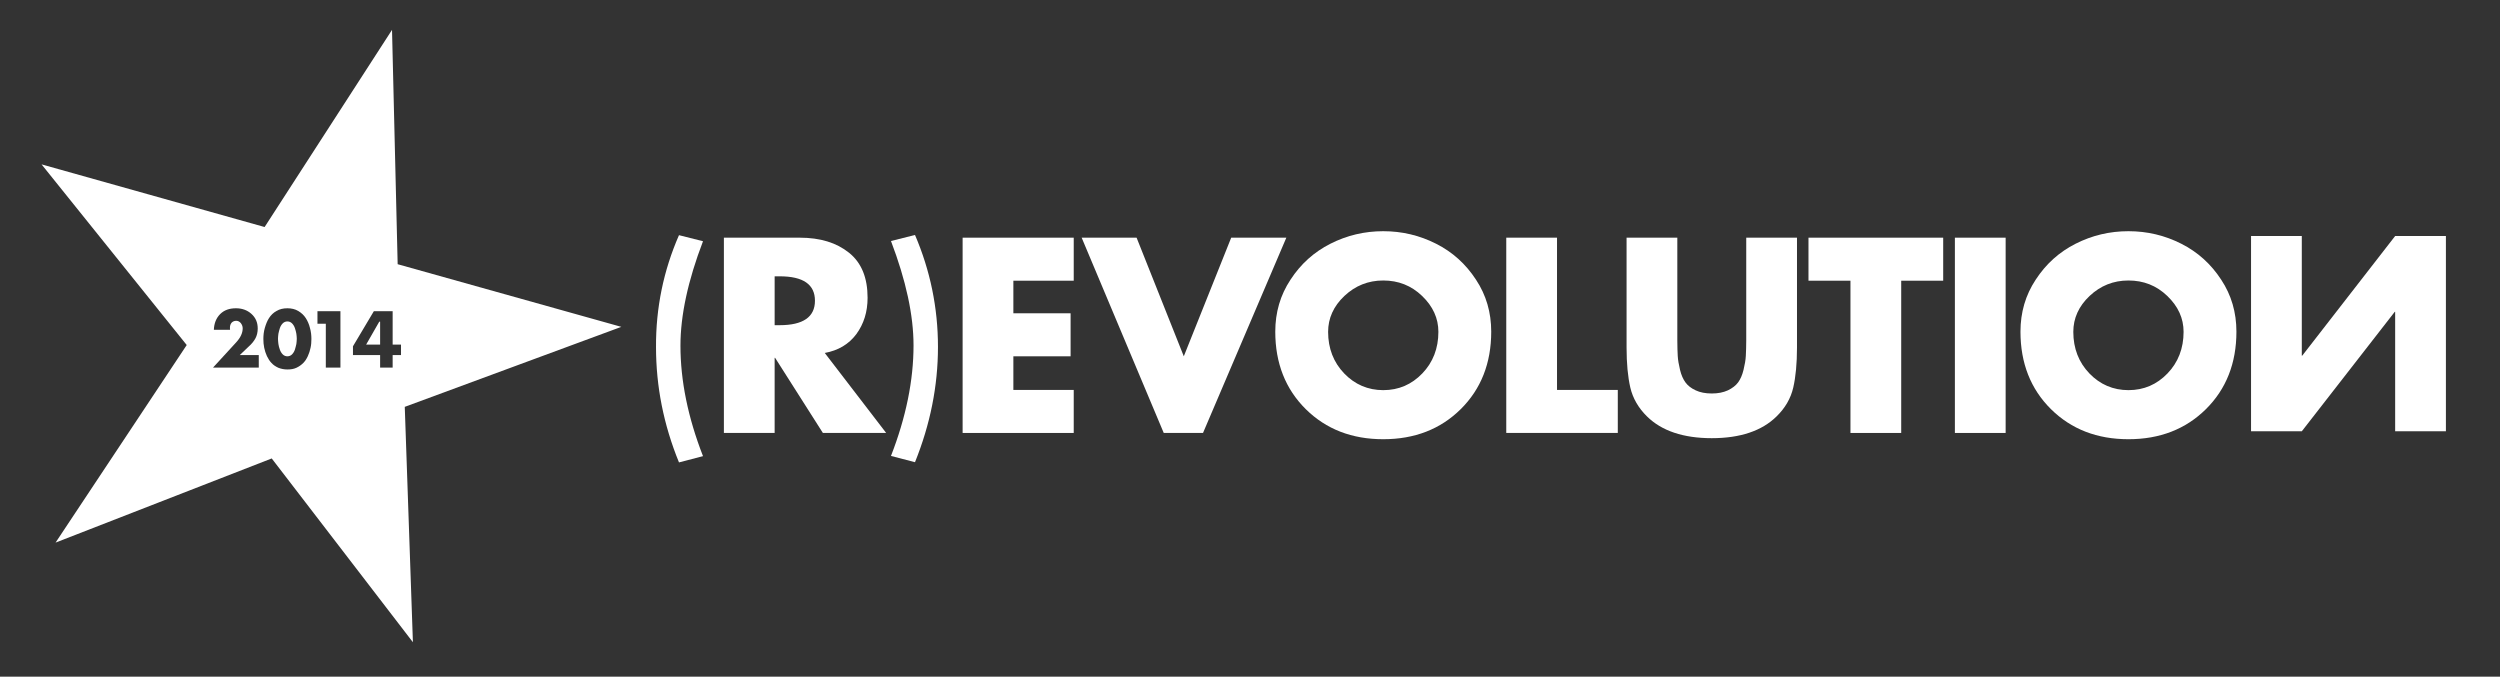 <?xml version="1.0" encoding="utf-8"?>
<!-- Generator: Adobe Illustrator 17.1.0, SVG Export Plug-In . SVG Version: 6.00 Build 0)  -->
<!DOCTYPE svg PUBLIC "-//W3C//DTD SVG 1.1//EN" "http://www.w3.org/Graphics/SVG/1.1/DTD/svg11.dtd">
<svg version="1.1" id="Layer_1" xmlns="http://www.w3.org/2000/svg" xmlns:xlink="http://www.w3.org/1999/xlink" x="0px" y="0px"
	 viewBox="0 0 1197 324" style="enable-background:new 0 0 1197 324;" xml:space="preserve">
<rect x="0" y="0" width="1197" height="324" fill="#333333" stroke="none"/>
<style type="text/css">
	.st0{display:none;fill-rule:evenodd;clip-rule:evenodd;fill:#C1503E;}
	.st1{fill:#FFFFFF;}
	.st2{fill-rule:evenodd;clip-rule:evenodd;fill:#FFFFFF;}
</style>
<rect x="-26" y="-115" class="st0" width="1302" height="586"/>
<g>
	<path class="st1" d="M325.1,112.6l11.5,2.9c-7.2,18.8-10.8,35.5-10.8,50c0,16.8,3.6,34.4,10.8,52.9l-11.5,3
		c-7.4-18.1-11-36.5-11-55.2C314,147.4,317.7,129.5,325.1,112.6z"/>
	<path class="st1" d="M394.9,169l29.4,38.3h-30.3l-22.9-36h-0.2v36h-24.3v-93.5h36.3c9.8,0,17.6,2.4,23.6,7.2c6,4.8,8.9,12,8.9,21.6
		c0,6.7-1.8,12.5-5.4,17.4C406.4,164.8,401.4,167.8,394.9,169z M370.9,132.4v23.3h2.4c11.2,0,16.9-3.9,16.9-11.7
		c0-7.8-5.6-11.7-16.9-11.7H370.9z"/>
	<path class="st1" d="M449.1,166.1c0,18.7-3.7,37.1-11,55.2l-11.5-3c7.2-18.5,10.8-36.2,10.8-52.9c0-14.5-3.6-31.1-10.8-50l11.5-2.9
		C445.4,129.5,449.1,147.4,449.1,166.1z"/>
	<path class="st1" d="M514.1,134.4h-28.9V150h27.4v20.6h-27.4v16.1h28.9v20.6h-53.2v-93.5h53.2V134.4z"/>
	<path class="st1" d="M544.2,113.8l22.6,56.8l22.7-56.8h26.4L576,207.3h-18.8l-39.3-93.5H544.2z"/>
	<path class="st1" d="M637,116.7c7.9-4,16.3-6,25.3-6c9,0,17.4,2,25.3,6c7.9,4,14.2,9.7,19.1,17.2c4.9,7.4,7.3,15.7,7.3,24.9
		c0,15.1-4.9,27.5-14.6,37.1c-9.7,9.6-22.1,14.4-37.1,14.4c-15,0-27.4-4.8-37.1-14.4c-9.7-9.6-14.6-22-14.6-37.1
		c0-9.2,2.4-17.5,7.3-24.9C622.8,126.4,629.1,120.7,637,116.7z M680.9,141.7c-5.2-5-11.4-7.4-18.6-7.4c-7.2,0-13.4,2.5-18.6,7.4
		s-7.8,10.7-7.8,17.2c0,7.9,2.6,14.6,7.7,19.9c5.1,5.3,11.4,8,18.7,8c7.4,0,13.6-2.7,18.7-8c5.1-5.3,7.7-12,7.7-19.9
		C688.7,152.4,686.1,146.7,680.9,141.7z"/>
	<path class="st1" d="M745.5,113.8v72.9h29.1v20.6h-53.4v-93.5H745.5z"/>
	<path class="st1" d="M836.1,113.8h24.3v52.6c0,7.6-0.6,14-1.8,19.2c-1.2,5.2-3.9,9.8-8,13.8c-7,6.9-17.4,10.4-31,10.4
		c-13.6,0-24-3.5-31-10.4c-4.1-4-6.8-8.7-8-13.8c-1.2-5.2-1.8-11.6-1.8-19.2v-52.6h24.3V163c0,3,0.1,5.5,0.2,7.4s0.5,4.2,1.1,6.7
		s1.5,4.5,2.6,6c1.1,1.5,2.7,2.8,4.9,3.8c2.1,1,4.7,1.5,7.7,1.5c3,0,5.5-0.5,7.7-1.5c2.1-1,3.8-2.3,4.9-3.8c1.1-1.5,2-3.5,2.6-6
		s1-4.7,1.1-6.7s0.2-4.5,0.2-7.4V113.8z"/>
	<path class="st1" d="M910.3,134.4v72.9H886v-72.9h-20.1v-20.6h64.5v20.6H910.3z"/>
	<path class="st1" d="M960.3,113.8v93.5H936v-93.5H960.3z"/>
	<path class="st1" d="M993.8,116.7c7.9-4,16.3-6,25.3-6c9,0,17.4,2,25.3,6c7.9,4,14.2,9.7,19.1,17.2c4.9,7.4,7.3,15.7,7.3,24.9
		c0,15.1-4.9,27.5-14.6,37.1c-9.7,9.6-22.1,14.4-37.1,14.4c-15,0-27.4-4.8-37.1-14.4c-9.7-9.6-14.6-22-14.6-37.1
		c0-9.2,2.4-17.5,7.3-24.9C979.6,126.4,985.9,120.7,993.8,116.7z M1037.7,141.7c-5.2-5-11.4-7.4-18.6-7.4c-7.2,0-13.4,2.5-18.6,7.4
		s-7.8,10.7-7.8,17.2c0,7.9,2.6,14.6,7.7,19.9c5.1,5.3,11.4,8,18.7,8c7.4,0,13.6-2.7,18.7-8c5.1-5.3,7.7-12,7.7-19.9
		C1045.5,152.4,1042.9,146.7,1037.7,141.7z"/>
</g>
<g>
	<path class="st1" d="M1102.1,113v57.3h0.2l44.5-57.3h24.3v93.5h-24.3v-57.2h-0.2l-44.5,57.2h-24.3V113H1102.1z"/>
</g>
<g>
	<path class="st2" d="M141.2,157.1c-0.3-0.9-0.8-1.7-1.4-2.3c-0.6-0.6-1.4-0.9-2.2-0.9c-0.8,0-1.6,0.3-2.2,0.9
		c-0.6,0.6-1.1,1.4-1.4,2.3c-0.3,0.9-0.5,1.8-0.7,2.7c-0.1,0.9-0.2,1.7-0.2,2.4s0.1,1.6,0.2,2.5c0.1,0.9,0.4,1.8,0.7,2.7
		c0.3,0.9,0.8,1.7,1.4,2.3c0.6,0.6,1.4,0.9,2.2,0.9c0.8,0,1.6-0.3,2.2-0.9c0.6-0.6,1.1-1.4,1.4-2.3c0.3-0.9,0.5-1.9,0.7-2.7
		c0.1-0.9,0.2-1.7,0.2-2.5s-0.1-1.6-0.2-2.4C141.8,159,141.5,158.1,141.2,157.1z"/>
	<polygon class="st2" points="175.3,165 182,165 182,154 181.6,154 	"/>
	<path class="st2" d="M297.5,156.5l-107.1-30l-2.7-112.2l-61,94.4L19.9,78.7l69.5,86.5l-62.8,94.6l103.5-40.3l67.6,88l-3.9-112.7
		L297.5,156.5z M124,176h-22l11.1-12.1c2.1-2.3,3.1-4.5,3.1-6.7c0-0.9-0.3-1.7-0.9-2.5c-0.6-0.7-1.3-1.1-2.2-1.1
		c-0.9,0-1.6,0.3-2.2,0.9c-0.5,0.6-0.8,1.4-0.8,2.3c0,0.4,0,1.1,0.1,1.1h-7.8c0.1-3,1.1-5.6,3-7.5c1.9-1.9,4.4-2.8,7.6-2.8
		c2.9,0,5.4,0.9,7.4,2.7c2,1.8,3,4.1,3,7c0,1.8-0.4,3.4-1.1,4.7s-1.8,2.7-3.3,4l-4.2,4h9.1V176z M148.7,166.5
		c-0.3,1.4-0.7,2.7-1.3,4c-0.6,1.3-1.3,2.4-2.2,3.3c-0.9,0.9-2,1.7-3.3,2.3c-1.3,0.6-2.7,0.8-4.3,0.8c-1.6,0-3-0.3-4.3-0.8
		c-1.3-0.6-2.4-1.3-3.3-2.3c-0.9-0.9-1.6-2.1-2.2-3.3c-0.6-1.3-1-2.6-1.3-4c-0.3-1.4-0.4-2.8-0.4-4.2c0-1.8,0.2-3.6,0.7-5.3
		c0.5-1.7,1.1-3.3,2-4.7c0.9-1.4,2.1-2.6,3.6-3.4c1.5-0.9,3.2-1.3,5.2-1.3c1.9,0,3.7,0.4,5.2,1.3c1.5,0.9,2.7,2,3.6,3.4
		c0.9,1.4,1.6,3,2,4.7c0.5,1.7,0.7,3.5,0.7,5.3C149.1,163.7,149,165.2,148.7,166.5z M163,176h-7v-21h-4v-6h11V176z M192,170h-4v6h-6
		v-6h-13v-4.2l10-16.8h9v16h4V170z"/>
</g>
</svg>
